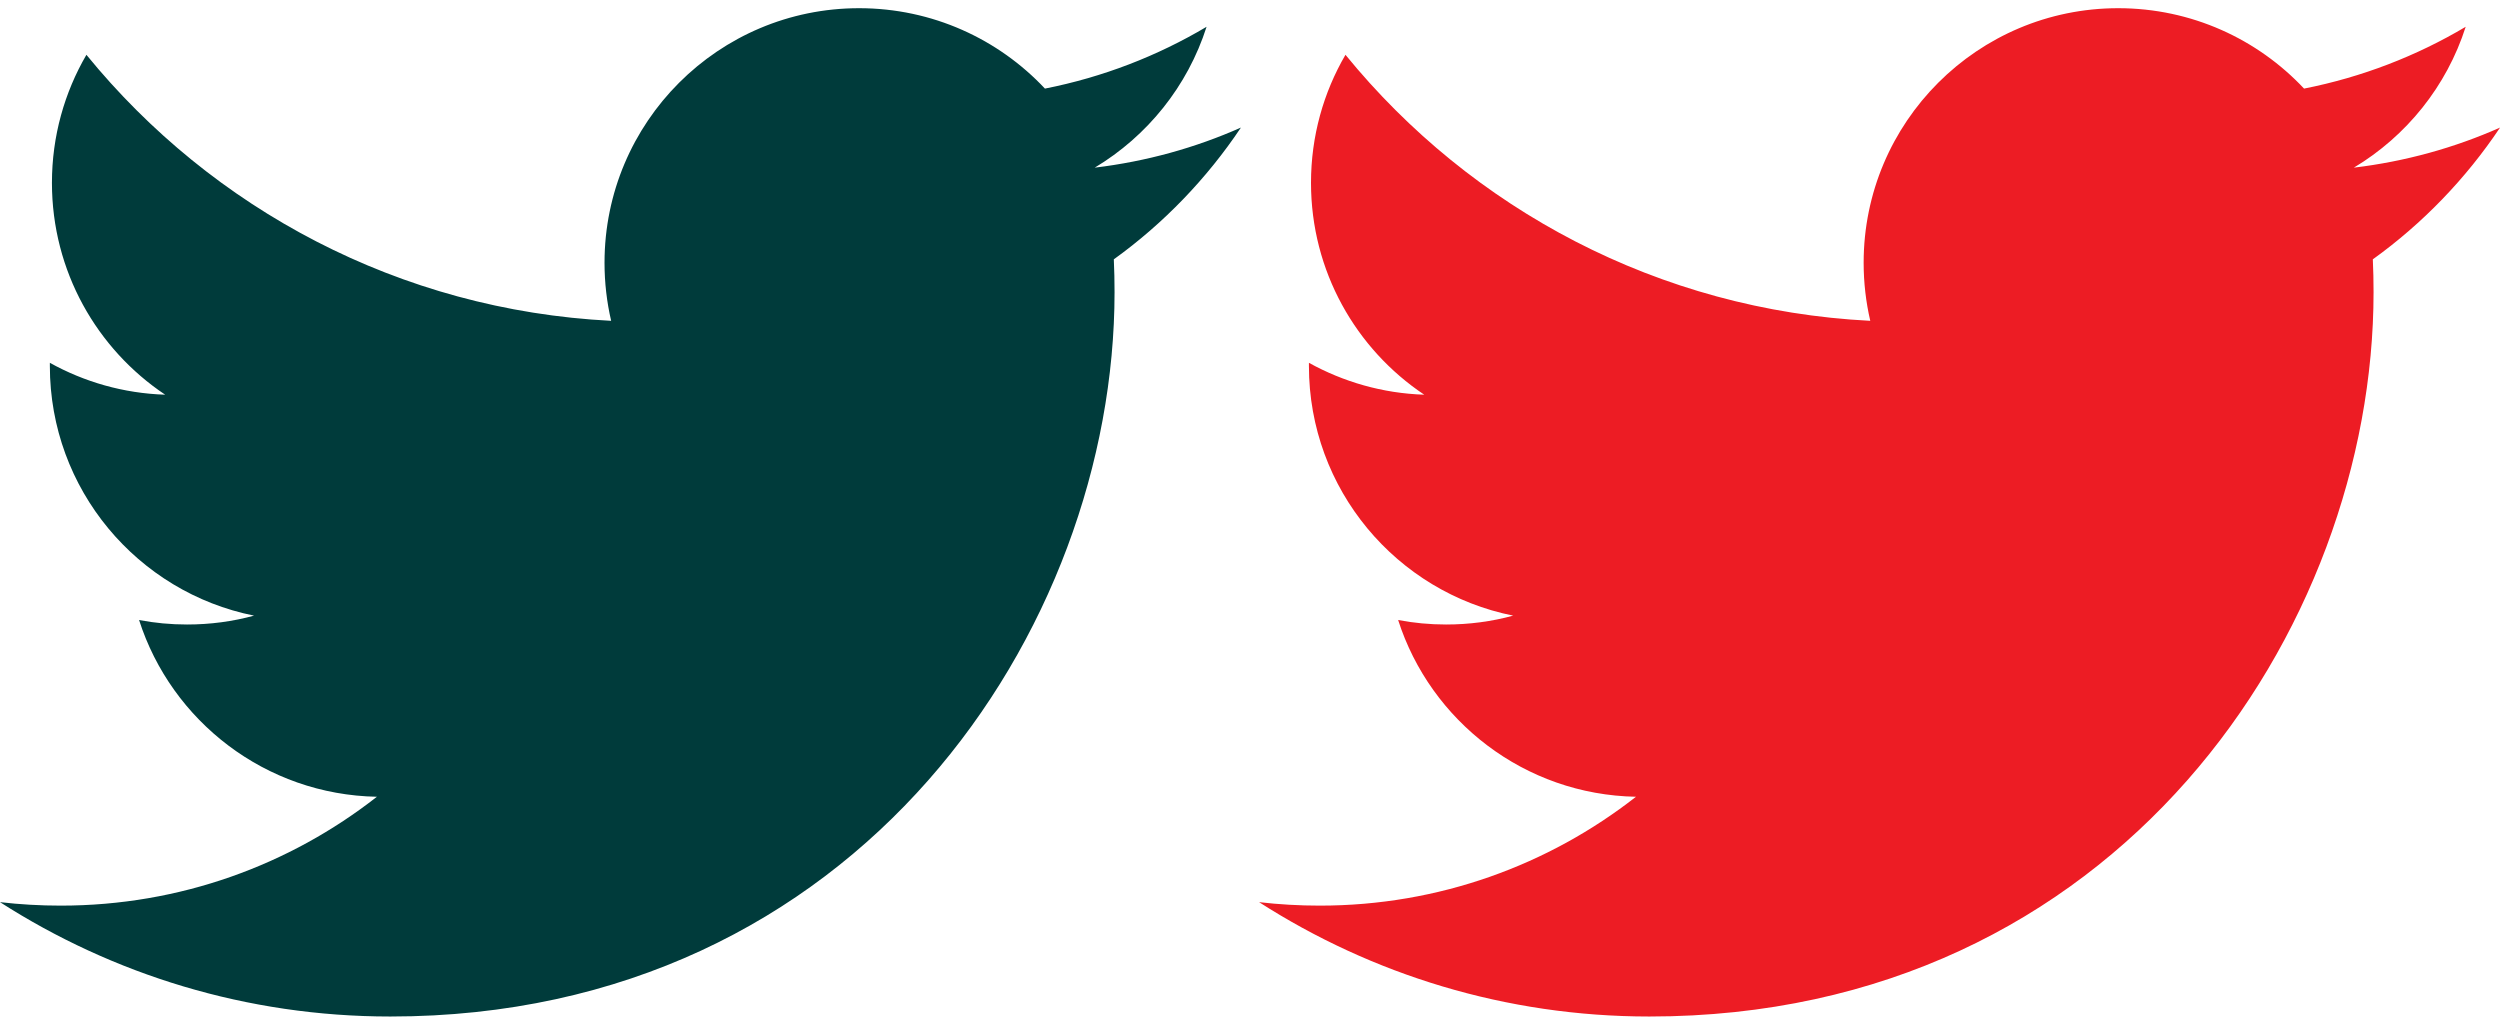 <?xml version="1.0" encoding="utf-8"?>
<!-- Generator: Adobe Illustrator 16.0.0, SVG Export Plug-In . SVG Version: 6.00 Build 0)  -->
<!DOCTYPE svg PUBLIC "-//W3C//DTD SVG 1.1//EN" "http://www.w3.org/Graphics/SVG/1.1/DTD/svg11.dtd">
<svg version="1.1" id="Layer_1" xmlns="http://www.w3.org/2000/svg" xmlns:xlink="http://www.w3.org/1999/xlink" x="0px" y="0px"
	 width="44.527px" height="18.252px" viewBox="0.324 2.604 44.527 18.252" enable-background="new 0.324 2.604 44.527 18.252"
	 xml:space="preserve">
<path fill="#003B3B" d="M22.426,4.876c-0.812,0.361-1.688,0.604-2.604,0.714c0.936-0.561,1.654-1.45,1.992-2.509
	c-0.875,0.52-1.846,0.897-2.879,1.101c-0.826-0.881-2.006-1.432-3.31-1.432c-2.504,0-4.534,2.03-4.534,4.534
	c0,0.355,0.041,0.702,0.118,1.034C7.441,8.128,4.1,6.323,1.863,3.58c-0.39,0.67-0.614,1.449-0.614,2.28
	c0,1.573,0.8,2.961,2.017,3.774C2.523,9.61,1.824,9.406,1.212,9.066c0,0.019,0,0.038,0,0.057c0,2.197,1.562,4.03,3.637,4.446
	c-0.38,0.104-0.78,0.158-1.194,0.158c-0.292,0-0.576-0.027-0.854-0.08c0.577,1.801,2.252,3.111,4.236,3.148
	c-1.552,1.215-3.507,1.939-5.631,1.939c-0.366,0-0.728-0.021-1.082-0.062c2.007,1.287,4.391,2.037,6.951,2.037
	c8.341,0,12.9-6.908,12.9-12.9c0-0.197-0.004-0.393-0.013-0.586C21.049,6.584,21.818,5.785,22.426,4.876z"/>
<path fill="#ED1C24" d="M44.852,4.876c-0.812,0.361-1.688,0.604-2.604,0.714c0.936-0.561,1.654-1.45,1.992-2.509
	c-0.875,0.52-1.846,0.897-2.879,1.101c-0.826-0.881-2.006-1.432-3.31-1.432c-2.504,0-4.534,2.03-4.534,4.534
	c0,0.355,0.041,0.702,0.118,1.034c-3.769-0.19-7.11-1.995-9.347-4.738c-0.391,0.67-0.614,1.449-0.614,2.28
	c0,1.573,0.8,2.961,2.017,3.774c-0.742-0.024-1.441-0.229-2.054-0.568c0,0.019,0,0.038,0,0.057c0,2.197,1.562,4.03,3.638,4.446
	c-0.381,0.104-0.781,0.158-1.195,0.158c-0.291,0-0.575-0.027-0.854-0.08c0.577,1.801,2.252,3.111,4.236,3.148
	c-1.553,1.215-3.508,1.939-5.631,1.939c-0.366,0-0.729-0.021-1.082-0.062c2.007,1.287,4.391,2.037,6.951,2.037
	c8.341,0,12.899-6.908,12.899-12.9c0-0.197-0.004-0.393-0.013-0.586C43.475,6.584,44.244,5.785,44.852,4.876z"/>
</svg>
